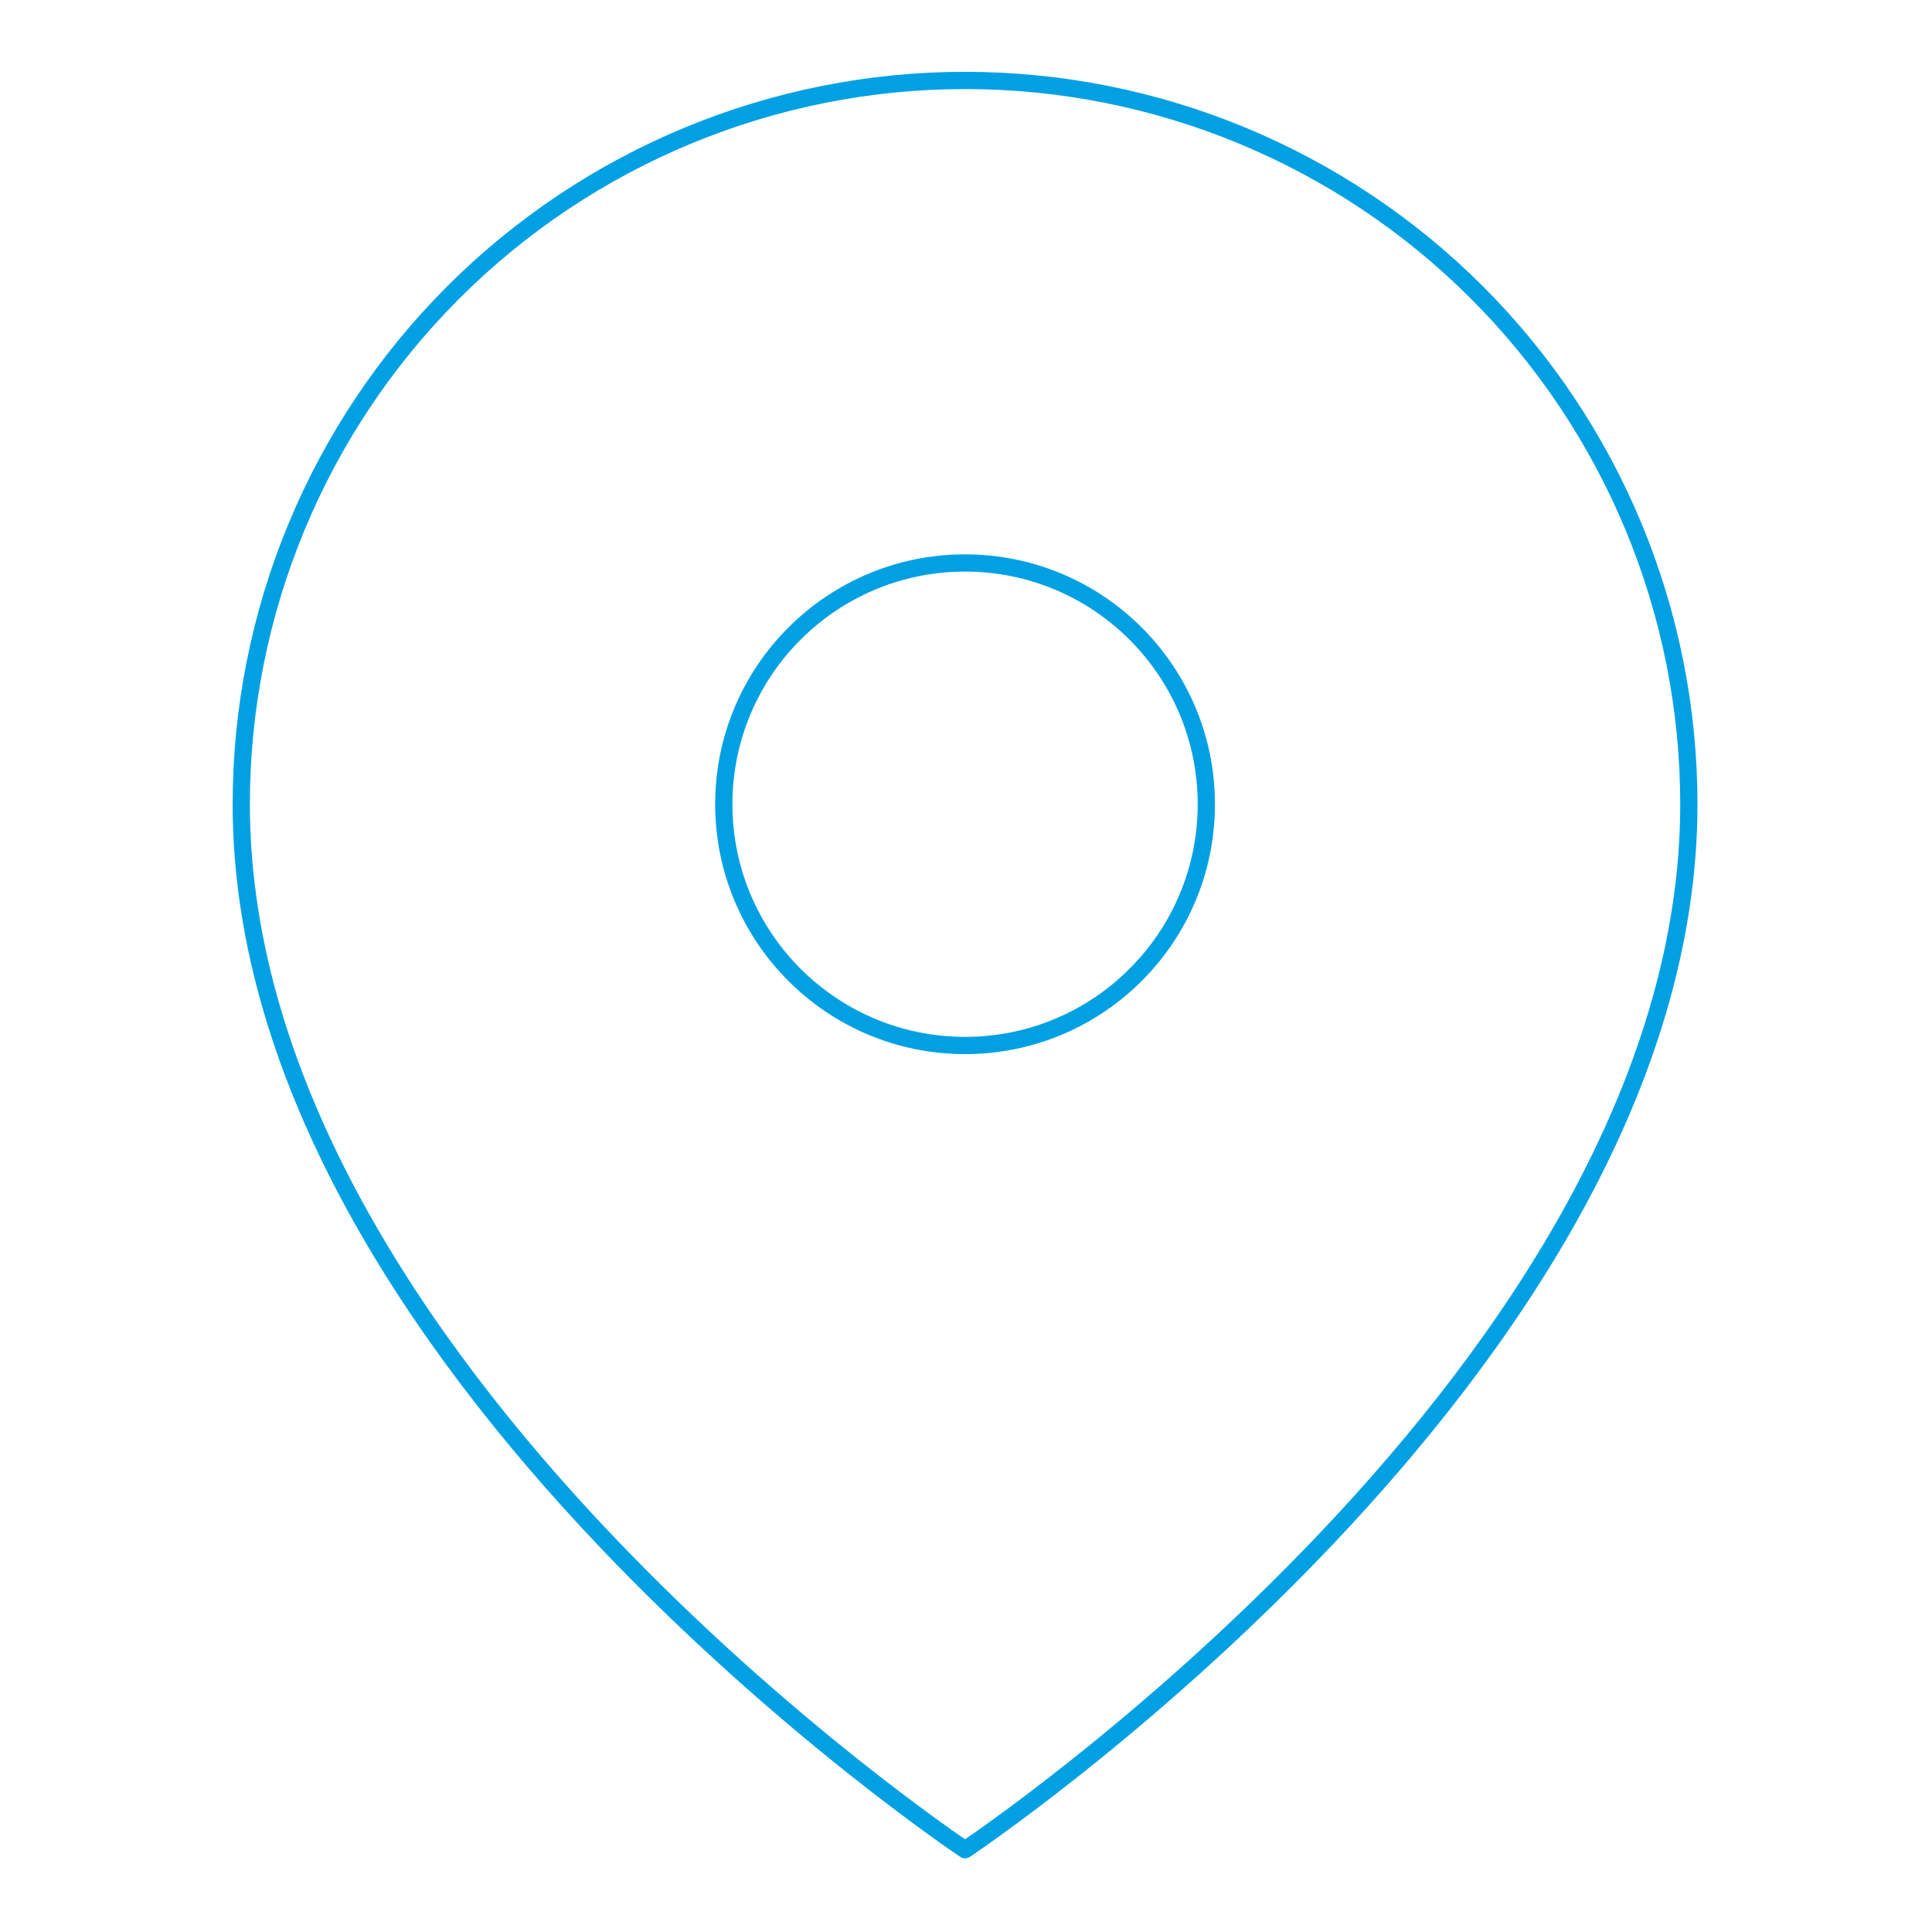 <svg width="287" height="287" viewBox="0 0 287 287" fill="none" xmlns="http://www.w3.org/2000/svg">
<path d="M250.88 119.469C250.88 203.096 143.36 274.776 143.36 274.776C143.36 274.776 35.84 203.096 35.84 119.469C35.84 90.953 47.168 63.605 67.332 43.441C87.496 23.277 114.844 11.949 143.36 11.949C171.876 11.949 199.224 23.277 219.388 43.441C239.552 63.605 250.88 90.953 250.88 119.469Z" stroke="#00A0E3" stroke-width="2.56" stroke-linecap="round" stroke-linejoin="round"/>
<path d="M143.36 155.309C163.153 155.309 179.2 139.263 179.2 119.469C179.2 99.675 163.153 83.629 143.36 83.629C123.566 83.629 107.52 99.675 107.52 119.469C107.52 139.263 123.566 155.309 143.36 155.309Z" stroke="#00A0E3" stroke-width="2.56" stroke-linecap="round" stroke-linejoin="round"/>
</svg>
